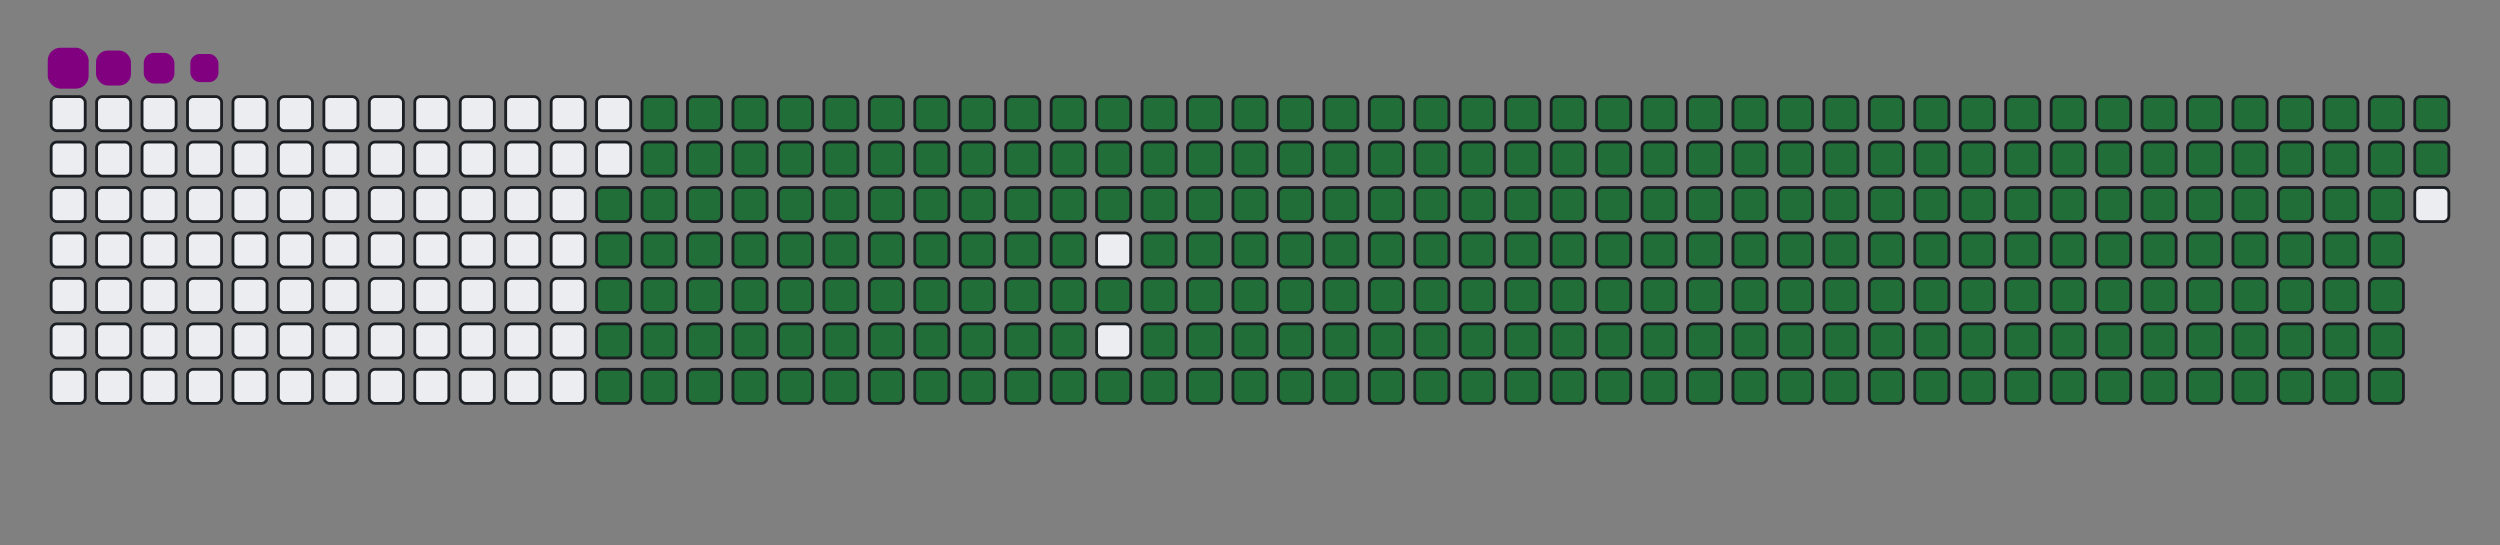 <svg viewBox="-16 -32 880 192" width="880" height="192" xmlns="http://www.w3.org/2000/svg"><rect x="-16" y="-32" width="880" height="192" fill="#808080" stroke="none"/><desc>Generated with https://github.com/Platane/snk</desc><style>:root{--cb:#1b1f230a;--cs:purple;--ce:#ebedf0;--c0:#ebedf0;--c1:#9be9a8;--c2:#40c463;--c3:#30a14e;--c4:#216e39}.c{shape-rendering:geometricPrecision;fill:#ebedf0;stroke-width:1px;stroke:#1b1f230a;animation:none 35700ms linear infinite;width:12px;height:12px}@keyframes c0{48.45%{fill:#216e39}48.47%,100%{fill:#ebedf0}}.c.c0{fill:#216e39;animation-name:c0}@keyframes c1{48.17%{fill:#216e39}48.19%,100%{fill:#ebedf0}}.c.c1{fill:#216e39;animation-name:c1}@keyframes c2{71.42%{fill:#216e39}71.44%,100%{fill:#ebedf0}}.c.c2{fill:#216e39;animation-name:c2}@keyframes c3{71.14%{fill:#216e39}71.16%,100%{fill:#ebedf0}}.c.c3{fill:#216e39;animation-name:c3}@keyframes c4{94.39%{fill:#216e39}94.41%,100%{fill:#ebedf0}}.c.c4{fill:#216e39;animation-name:c4}@keyframes c5{3.91%{fill:#216e39}3.93%,100%{fill:#ebedf0}}.c.c5{fill:#216e39;animation-name:c5}@keyframes c6{26.04%{fill:#216e39}26.06%,100%{fill:#ebedf0}}.c.c6{fill:#216e39;animation-name:c6}@keyframes c7{26.32%{fill:#216e39}26.34%,100%{fill:#ebedf0}}.c.c7{fill:#216e39;animation-name:c7}@keyframes c8{47.89%{fill:#216e39}47.91%,100%{fill:#ebedf0}}.c.c8{fill:#216e39;animation-name:c8}@keyframes c9{49.29%{fill:#216e39}49.31%,100%{fill:#ebedf0}}.c.c9{fill:#216e39;animation-name:c9}@keyframes ca{70.86%{fill:#216e39}70.88%,100%{fill:#ebedf0}}.c.ca{fill:#216e39;animation-name:ca}@keyframes cb{72.26%{fill:#216e39}72.28%,100%{fill:#ebedf0}}.c.cb{fill:#216e39;animation-name:cb}@keyframes cc{4.19%{fill:#216e39}4.21%,100%{fill:#ebedf0}}.c.cc{fill:#216e39;animation-name:cc}@keyframes cd{25.76%{fill:#216e39}25.78%,100%{fill:#ebedf0}}.c.cd{fill:#216e39;animation-name:cd}@keyframes ce{26.6%{fill:#216e39}26.62%,100%{fill:#ebedf0}}.c.ce{fill:#216e39;animation-name:ce}@keyframes cf{47.61%{fill:#216e39}47.63%,100%{fill:#ebedf0}}.c.cf{fill:#216e39;animation-name:cf}@keyframes cg{49.57%{fill:#216e39}49.59%,100%{fill:#ebedf0}}.c.cg{fill:#216e39;animation-name:cg}@keyframes ch{70.58%{fill:#216e39}70.6%,100%{fill:#ebedf0}}.c.ch{fill:#216e39;animation-name:ch}@keyframes ci{72.54%{fill:#216e39}72.56%,100%{fill:#ebedf0}}.c.ci{fill:#216e39;animation-name:ci}@keyframes cj{4.47%{fill:#216e39}4.49%,100%{fill:#ebedf0}}.c.cj{fill:#216e39;animation-name:cj}@keyframes ck{25.48%{fill:#216e39}25.5%,100%{fill:#ebedf0}}.c.ck{fill:#216e39;animation-name:ck}@keyframes cl{26.88%{fill:#216e39}26.9%,100%{fill:#ebedf0}}.c.cl{fill:#216e39;animation-name:cl}@keyframes cm{47.33%{fill:#216e39}47.35%,100%{fill:#ebedf0}}.c.cm{fill:#216e39;animation-name:cm}@keyframes cn{49.85%{fill:#216e39}49.87%,100%{fill:#ebedf0}}.c.cn{fill:#216e39;animation-name:cn}@keyframes co{70.3%{fill:#216e39}70.32%,100%{fill:#ebedf0}}.c.co{fill:#216e39;animation-name:co}@keyframes cp{72.82%{fill:#216e39}72.84%,100%{fill:#ebedf0}}.c.cp{fill:#216e39;animation-name:cp}@keyframes cq{4.75%{fill:#216e39}4.77%,100%{fill:#ebedf0}}.c.cq{fill:#216e39;animation-name:cq}@keyframes cr{25.2%{fill:#216e39}25.22%,100%{fill:#ebedf0}}.c.cr{fill:#216e39;animation-name:cr}@keyframes cs{27.16%{fill:#216e39}27.18%,100%{fill:#ebedf0}}.c.cs{fill:#216e39;animation-name:cs}@keyframes ct{47.05%{fill:#216e39}47.07%,100%{fill:#ebedf0}}.c.ct{fill:#216e39;animation-name:ct}@keyframes cu{50.13%{fill:#216e39}50.15%,100%{fill:#ebedf0}}.c.cu{fill:#216e39;animation-name:cu}@keyframes cv{70.02%{fill:#216e39}70.04%,100%{fill:#ebedf0}}.c.cv{fill:#216e39;animation-name:cv}@keyframes cw{73.1%{fill:#216e39}73.12%,100%{fill:#ebedf0}}.c.cw{fill:#216e39;animation-name:cw}@keyframes cx{5.03%{fill:#216e39}5.05%,100%{fill:#ebedf0}}.c.cx{fill:#216e39;animation-name:cx}@keyframes cy{24.92%{fill:#216e39}24.94%,100%{fill:#ebedf0}}.c.cy{fill:#216e39;animation-name:cy}@keyframes cz{27.44%{fill:#216e39}27.46%,100%{fill:#ebedf0}}.c.cz{fill:#216e39;animation-name:cz}@keyframes c10{46.77%{fill:#216e39}46.79%,100%{fill:#ebedf0}}.c.c10{fill:#216e39;animation-name:c10}@keyframes c11{50.41%{fill:#216e39}50.43%,100%{fill:#ebedf0}}.c.c11{fill:#216e39;animation-name:c11}@keyframes c12{69.74%{fill:#216e39}69.76%,100%{fill:#ebedf0}}.c.c12{fill:#216e39;animation-name:c12}@keyframes c13{73.38%{fill:#216e39}73.4%,100%{fill:#ebedf0}}.c.c13{fill:#216e39;animation-name:c13}@keyframes c14{5.31%{fill:#216e39}5.33%,100%{fill:#ebedf0}}.c.c14{fill:#216e39;animation-name:c14}@keyframes c15{24.64%{fill:#216e39}24.66%,100%{fill:#ebedf0}}.c.c15{fill:#216e39;animation-name:c15}@keyframes c16{27.72%{fill:#216e39}27.74%,100%{fill:#ebedf0}}.c.c16{fill:#216e39;animation-name:c16}@keyframes c17{46.49%{fill:#216e39}46.51%,100%{fill:#ebedf0}}.c.c17{fill:#216e39;animation-name:c17}@keyframes c18{50.69%{fill:#216e39}50.71%,100%{fill:#ebedf0}}.c.c18{fill:#216e39;animation-name:c18}@keyframes c19{69.46%{fill:#216e39}69.48%,100%{fill:#ebedf0}}.c.c19{fill:#216e39;animation-name:c19}@keyframes c1a{73.66%{fill:#216e39}73.68%,100%{fill:#ebedf0}}.c.c1a{fill:#216e39;animation-name:c1a}@keyframes c1b{5.59%{fill:#216e39}5.61%,100%{fill:#ebedf0}}.c.c1b{fill:#216e39;animation-name:c1b}@keyframes c1c{24.36%{fill:#216e39}24.38%,100%{fill:#ebedf0}}.c.c1c{fill:#216e39;animation-name:c1c}@keyframes c1d{28%{fill:#216e39}28.02%,100%{fill:#ebedf0}}.c.c1d{fill:#216e39;animation-name:c1d}@keyframes c1e{46.21%{fill:#216e39}46.23%,100%{fill:#ebedf0}}.c.c1e{fill:#216e39;animation-name:c1e}@keyframes c1f{50.97%{fill:#216e39}50.99%,100%{fill:#ebedf0}}.c.c1f{fill:#216e39;animation-name:c1f}@keyframes c1g{69.18%{fill:#216e39}69.2%,100%{fill:#ebedf0}}.c.c1g{fill:#216e39;animation-name:c1g}@keyframes c1h{73.94%{fill:#216e39}73.96%,100%{fill:#ebedf0}}.c.c1h{fill:#216e39;animation-name:c1h}@keyframes c1i{5.87%{fill:#216e39}5.89%,100%{fill:#ebedf0}}.c.c1i{fill:#216e39;animation-name:c1i}@keyframes c1j{24.08%{fill:#216e39}24.1%,100%{fill:#ebedf0}}.c.c1j{fill:#216e39;animation-name:c1j}@keyframes c1k{28.28%{fill:#216e39}28.3%,100%{fill:#ebedf0}}.c.c1k{fill:#216e39;animation-name:c1k}@keyframes c1l{45.93%{fill:#216e39}45.95%,100%{fill:#ebedf0}}.c.c1l{fill:#216e39;animation-name:c1l}@keyframes c1m{51.25%{fill:#216e39}51.27%,100%{fill:#ebedf0}}.c.c1m{fill:#216e39;animation-name:c1m}@keyframes c1n{68.9%{fill:#216e39}68.92%,100%{fill:#ebedf0}}.c.c1n{fill:#216e39;animation-name:c1n}@keyframes c1o{74.22%{fill:#216e39}74.24%,100%{fill:#ebedf0}}.c.c1o{fill:#216e39;animation-name:c1o}@keyframes c1p{6.15%{fill:#216e39}6.17%,100%{fill:#ebedf0}}.c.c1p{fill:#216e39;animation-name:c1p}@keyframes c1q{23.8%{fill:#216e39}23.82%,100%{fill:#ebedf0}}.c.c1q{fill:#216e39;animation-name:c1q}@keyframes c1r{28.56%{fill:#216e39}28.58%,100%{fill:#ebedf0}}.c.c1r{fill:#216e39;animation-name:c1r}@keyframes c1s{45.65%{fill:#216e39}45.67%,100%{fill:#ebedf0}}.c.c1s{fill:#216e39;animation-name:c1s}@keyframes c1t{51.53%{fill:#216e39}51.55%,100%{fill:#ebedf0}}.c.c1t{fill:#216e39;animation-name:c1t}@keyframes c1u{68.62%{fill:#216e39}68.64%,100%{fill:#ebedf0}}.c.c1u{fill:#216e39;animation-name:c1u}@keyframes c1v{74.5%{fill:#216e39}74.52%,100%{fill:#ebedf0}}.c.c1v{fill:#216e39;animation-name:c1v}@keyframes c1w{6.43%{fill:#216e39}6.45%,100%{fill:#ebedf0}}.c.c1w{fill:#216e39;animation-name:c1w}@keyframes c1x{23.52%{fill:#216e39}23.54%,100%{fill:#ebedf0}}.c.c1x{fill:#216e39;animation-name:c1x}@keyframes c1y{28.84%{fill:#216e39}28.86%,100%{fill:#ebedf0}}.c.c1y{fill:#216e39;animation-name:c1y}@keyframes c1z{45.37%{fill:#216e39}45.39%,100%{fill:#ebedf0}}.c.c1z{fill:#216e39;animation-name:c1z}@keyframes c20{51.81%{fill:#216e39}51.83%,100%{fill:#ebedf0}}.c.c20{fill:#216e39;animation-name:c20}@keyframes c21{68.34%{fill:#216e39}68.36%,100%{fill:#ebedf0}}.c.c21{fill:#216e39;animation-name:c21}@keyframes c22{74.78%{fill:#216e39}74.8%,100%{fill:#ebedf0}}.c.c22{fill:#216e39;animation-name:c22}@keyframes c23{6.71%{fill:#216e39}6.73%,100%{fill:#ebedf0}}.c.c23{fill:#216e39;animation-name:c23}@keyframes c24{23.24%{fill:#216e39}23.26%,100%{fill:#ebedf0}}.c.c24{fill:#216e39;animation-name:c24}@keyframes c25{29.12%{fill:#216e39}29.14%,100%{fill:#ebedf0}}.c.c25{fill:#216e39;animation-name:c25}@keyframes c26{52.09%{fill:#216e39}52.11%,100%{fill:#ebedf0}}.c.c26{fill:#216e39;animation-name:c26}@keyframes c27{75.06%{fill:#216e39}75.08%,100%{fill:#ebedf0}}.c.c27{fill:#216e39;animation-name:c27}@keyframes c28{6.99%{fill:#216e39}7.01%,100%{fill:#ebedf0}}.c.c28{fill:#216e39;animation-name:c28}@keyframes c29{22.96%{fill:#216e39}22.98%,100%{fill:#ebedf0}}.c.c29{fill:#216e39;animation-name:c29}@keyframes c2a{29.4%{fill:#216e39}29.42%,100%{fill:#ebedf0}}.c.c2a{fill:#216e39;animation-name:c2a}@keyframes c2b{44.81%{fill:#216e39}44.83%,100%{fill:#ebedf0}}.c.c2b{fill:#216e39;animation-name:c2b}@keyframes c2c{52.37%{fill:#216e39}52.39%,100%{fill:#ebedf0}}.c.c2c{fill:#216e39;animation-name:c2c}@keyframes c2d{67.78%{fill:#216e39}67.8%,100%{fill:#ebedf0}}.c.c2d{fill:#216e39;animation-name:c2d}@keyframes c2e{75.34%{fill:#216e39}75.36%,100%{fill:#ebedf0}}.c.c2e{fill:#216e39;animation-name:c2e}@keyframes c2f{7.27%{fill:#216e39}7.29%,100%{fill:#ebedf0}}.c.c2f{fill:#216e39;animation-name:c2f}@keyframes c2g{22.68%{fill:#216e39}22.7%,100%{fill:#ebedf0}}.c.c2g{fill:#216e39;animation-name:c2g}@keyframes c2h{29.68%{fill:#216e39}29.7%,100%{fill:#ebedf0}}.c.c2h{fill:#216e39;animation-name:c2h}@keyframes c2i{44.53%{fill:#216e39}44.55%,100%{fill:#ebedf0}}.c.c2i{fill:#216e39;animation-name:c2i}@keyframes c2j{52.65%{fill:#216e39}52.67%,100%{fill:#ebedf0}}.c.c2j{fill:#216e39;animation-name:c2j}@keyframes c2k{67.5%{fill:#216e39}67.52%,100%{fill:#ebedf0}}.c.c2k{fill:#216e39;animation-name:c2k}@keyframes c2l{75.62%{fill:#216e39}75.64%,100%{fill:#ebedf0}}.c.c2l{fill:#216e39;animation-name:c2l}@keyframes c2m{7.55%{fill:#216e39}7.57%,100%{fill:#ebedf0}}.c.c2m{fill:#216e39;animation-name:c2m}@keyframes c2n{22.4%{fill:#216e39}22.42%,100%{fill:#ebedf0}}.c.c2n{fill:#216e39;animation-name:c2n}@keyframes c2o{29.96%{fill:#216e39}29.98%,100%{fill:#ebedf0}}.c.c2o{fill:#216e39;animation-name:c2o}@keyframes c2p{44.25%{fill:#216e39}44.27%,100%{fill:#ebedf0}}.c.c2p{fill:#216e39;animation-name:c2p}@keyframes c2q{52.93%{fill:#216e39}52.95%,100%{fill:#ebedf0}}.c.c2q{fill:#216e39;animation-name:c2q}@keyframes c2r{67.22%{fill:#216e39}67.24%,100%{fill:#ebedf0}}.c.c2r{fill:#216e39;animation-name:c2r}@keyframes c2s{75.9%{fill:#216e39}75.92%,100%{fill:#ebedf0}}.c.c2s{fill:#216e39;animation-name:c2s}@keyframes c2t{7.83%{fill:#216e39}7.85%,100%{fill:#ebedf0}}.c.c2t{fill:#216e39;animation-name:c2t}@keyframes c2u{22.12%{fill:#216e39}22.14%,100%{fill:#ebedf0}}.c.c2u{fill:#216e39;animation-name:c2u}@keyframes c2v{30.24%{fill:#216e39}30.26%,100%{fill:#ebedf0}}.c.c2v{fill:#216e39;animation-name:c2v}@keyframes c2w{43.97%{fill:#216e39}43.99%,100%{fill:#ebedf0}}.c.c2w{fill:#216e39;animation-name:c2w}@keyframes c2x{53.21%{fill:#216e39}53.23%,100%{fill:#ebedf0}}.c.c2x{fill:#216e39;animation-name:c2x}@keyframes c2y{66.94%{fill:#216e39}66.96%,100%{fill:#ebedf0}}.c.c2y{fill:#216e39;animation-name:c2y}@keyframes c2z{76.18%{fill:#216e39}76.2%,100%{fill:#ebedf0}}.c.c2z{fill:#216e39;animation-name:c2z}@keyframes c30{8.11%{fill:#216e39}8.13%,100%{fill:#ebedf0}}.c.c30{fill:#216e39;animation-name:c30}@keyframes c31{21.84%{fill:#216e39}21.86%,100%{fill:#ebedf0}}.c.c31{fill:#216e39;animation-name:c31}@keyframes c32{30.52%{fill:#216e39}30.54%,100%{fill:#ebedf0}}.c.c32{fill:#216e39;animation-name:c32}@keyframes c33{43.69%{fill:#216e39}43.71%,100%{fill:#ebedf0}}.c.c33{fill:#216e39;animation-name:c33}@keyframes c34{53.49%{fill:#216e39}53.51%,100%{fill:#ebedf0}}.c.c34{fill:#216e39;animation-name:c34}@keyframes c35{66.66%{fill:#216e39}66.68%,100%{fill:#ebedf0}}.c.c35{fill:#216e39;animation-name:c35}@keyframes c36{76.46%{fill:#216e39}76.48%,100%{fill:#ebedf0}}.c.c36{fill:#216e39;animation-name:c36}@keyframes c37{8.39%{fill:#216e39}8.41%,100%{fill:#ebedf0}}.c.c37{fill:#216e39;animation-name:c37}@keyframes c38{21.56%{fill:#216e39}21.58%,100%{fill:#ebedf0}}.c.c38{fill:#216e39;animation-name:c38}@keyframes c39{30.8%{fill:#216e39}30.82%,100%{fill:#ebedf0}}.c.c39{fill:#216e39;animation-name:c39}@keyframes c3a{43.41%{fill:#216e39}43.43%,100%{fill:#ebedf0}}.c.c3a{fill:#216e39;animation-name:c3a}@keyframes c3b{53.77%{fill:#216e39}53.79%,100%{fill:#ebedf0}}.c.c3b{fill:#216e39;animation-name:c3b}@keyframes c3c{66.38%{fill:#216e39}66.4%,100%{fill:#ebedf0}}.c.c3c{fill:#216e39;animation-name:c3c}@keyframes c3d{76.74%{fill:#216e39}76.76%,100%{fill:#ebedf0}}.c.c3d{fill:#216e39;animation-name:c3d}@keyframes c3e{8.67%{fill:#216e39}8.69%,100%{fill:#ebedf0}}.c.c3e{fill:#216e39;animation-name:c3e}@keyframes c3f{21.28%{fill:#216e39}21.3%,100%{fill:#ebedf0}}.c.c3f{fill:#216e39;animation-name:c3f}@keyframes c3g{31.08%{fill:#216e39}31.1%,100%{fill:#ebedf0}}.c.c3g{fill:#216e39;animation-name:c3g}@keyframes c3h{43.13%{fill:#216e39}43.15%,100%{fill:#ebedf0}}.c.c3h{fill:#216e39;animation-name:c3h}@keyframes c3i{54.05%{fill:#216e39}54.07%,100%{fill:#ebedf0}}.c.c3i{fill:#216e39;animation-name:c3i}@keyframes c3j{66.1%{fill:#216e39}66.12%,100%{fill:#ebedf0}}.c.c3j{fill:#216e39;animation-name:c3j}@keyframes c3k{77.02%{fill:#216e39}77.04%,100%{fill:#ebedf0}}.c.c3k{fill:#216e39;animation-name:c3k}@keyframes c3l{8.95%{fill:#216e39}8.97%,100%{fill:#ebedf0}}.c.c3l{fill:#216e39;animation-name:c3l}@keyframes c3m{21%{fill:#216e39}21.02%,100%{fill:#ebedf0}}.c.c3m{fill:#216e39;animation-name:c3m}@keyframes c3n{31.36%{fill:#216e39}31.38%,100%{fill:#ebedf0}}.c.c3n{fill:#216e39;animation-name:c3n}@keyframes c3o{42.85%{fill:#216e39}42.87%,100%{fill:#ebedf0}}.c.c3o{fill:#216e39;animation-name:c3o}@keyframes c3p{54.33%{fill:#216e39}54.35%,100%{fill:#ebedf0}}.c.c3p{fill:#216e39;animation-name:c3p}@keyframes c3q{65.82%{fill:#216e39}65.84%,100%{fill:#ebedf0}}.c.c3q{fill:#216e39;animation-name:c3q}@keyframes c3r{77.3%{fill:#216e39}77.32%,100%{fill:#ebedf0}}.c.c3r{fill:#216e39;animation-name:c3r}@keyframes c3s{9.23%{fill:#216e39}9.25%,100%{fill:#ebedf0}}.c.c3s{fill:#216e39;animation-name:c3s}@keyframes c3t{20.72%{fill:#216e39}20.74%,100%{fill:#ebedf0}}.c.c3t{fill:#216e39;animation-name:c3t}@keyframes c3u{31.64%{fill:#216e39}31.66%,100%{fill:#ebedf0}}.c.c3u{fill:#216e39;animation-name:c3u}@keyframes c3v{42.57%{fill:#216e39}42.59%,100%{fill:#ebedf0}}.c.c3v{fill:#216e39;animation-name:c3v}@keyframes c3w{54.61%{fill:#216e39}54.63%,100%{fill:#ebedf0}}.c.c3w{fill:#216e39;animation-name:c3w}@keyframes c3x{65.54%{fill:#216e39}65.56%,100%{fill:#ebedf0}}.c.c3x{fill:#216e39;animation-name:c3x}@keyframes c3y{77.58%{fill:#216e39}77.6%,100%{fill:#ebedf0}}.c.c3y{fill:#216e39;animation-name:c3y}@keyframes c3z{9.51%{fill:#216e39}9.53%,100%{fill:#ebedf0}}.c.c3z{fill:#216e39;animation-name:c3z}@keyframes c40{20.44%{fill:#216e39}20.46%,100%{fill:#ebedf0}}.c.c40{fill:#216e39;animation-name:c40}@keyframes c41{31.92%{fill:#216e39}31.94%,100%{fill:#ebedf0}}.c.c41{fill:#216e39;animation-name:c41}@keyframes c42{42.29%{fill:#216e39}42.31%,100%{fill:#ebedf0}}.c.c42{fill:#216e39;animation-name:c42}@keyframes c43{54.89%{fill:#216e39}54.91%,100%{fill:#ebedf0}}.c.c43{fill:#216e39;animation-name:c43}@keyframes c44{65.26%{fill:#216e39}65.28%,100%{fill:#ebedf0}}.c.c44{fill:#216e39;animation-name:c44}@keyframes c45{77.86%{fill:#216e39}77.88%,100%{fill:#ebedf0}}.c.c45{fill:#216e39;animation-name:c45}@keyframes c46{9.79%{fill:#216e39}9.81%,100%{fill:#ebedf0}}.c.c46{fill:#216e39;animation-name:c46}@keyframes c47{20.16%{fill:#216e39}20.18%,100%{fill:#ebedf0}}.c.c47{fill:#216e39;animation-name:c47}@keyframes c48{32.2%{fill:#216e39}32.22%,100%{fill:#ebedf0}}.c.c48{fill:#216e39;animation-name:c48}@keyframes c49{42.01%{fill:#216e39}42.03%,100%{fill:#ebedf0}}.c.c49{fill:#216e39;animation-name:c49}@keyframes c4a{55.17%{fill:#216e39}55.19%,100%{fill:#ebedf0}}.c.c4a{fill:#216e39;animation-name:c4a}@keyframes c4b{64.98%{fill:#216e39}65%,100%{fill:#ebedf0}}.c.c4b{fill:#216e39;animation-name:c4b}@keyframes c4c{78.14%{fill:#216e39}78.16%,100%{fill:#ebedf0}}.c.c4c{fill:#216e39;animation-name:c4c}@keyframes c4d{10.07%{fill:#216e39}10.09%,100%{fill:#ebedf0}}.c.c4d{fill:#216e39;animation-name:c4d}@keyframes c4e{19.88%{fill:#216e39}19.9%,100%{fill:#ebedf0}}.c.c4e{fill:#216e39;animation-name:c4e}@keyframes c4f{32.48%{fill:#216e39}32.5%,100%{fill:#ebedf0}}.c.c4f{fill:#216e39;animation-name:c4f}@keyframes c4g{41.73%{fill:#216e39}41.75%,100%{fill:#ebedf0}}.c.c4g{fill:#216e39;animation-name:c4g}@keyframes c4h{55.45%{fill:#216e39}55.47%,100%{fill:#ebedf0}}.c.c4h{fill:#216e39;animation-name:c4h}@keyframes c4i{64.7%{fill:#216e39}64.72%,100%{fill:#ebedf0}}.c.c4i{fill:#216e39;animation-name:c4i}@keyframes c4j{78.42%{fill:#216e39}78.44%,100%{fill:#ebedf0}}.c.c4j{fill:#216e39;animation-name:c4j}@keyframes c4k{10.35%{fill:#216e39}10.37%,100%{fill:#ebedf0}}.c.c4k{fill:#216e39;animation-name:c4k}@keyframes c4l{19.6%{fill:#216e39}19.62%,100%{fill:#ebedf0}}.c.c4l{fill:#216e39;animation-name:c4l}@keyframes c4m{32.76%{fill:#216e39}32.78%,100%{fill:#ebedf0}}.c.c4m{fill:#216e39;animation-name:c4m}@keyframes c4n{41.45%{fill:#216e39}41.47%,100%{fill:#ebedf0}}.c.c4n{fill:#216e39;animation-name:c4n}@keyframes c4o{55.73%{fill:#216e39}55.75%,100%{fill:#ebedf0}}.c.c4o{fill:#216e39;animation-name:c4o}@keyframes c4p{64.42%{fill:#216e39}64.44%,100%{fill:#ebedf0}}.c.c4p{fill:#216e39;animation-name:c4p}@keyframes c4q{78.7%{fill:#216e39}78.72%,100%{fill:#ebedf0}}.c.c4q{fill:#216e39;animation-name:c4q}@keyframes c4r{10.63%{fill:#216e39}10.65%,100%{fill:#ebedf0}}.c.c4r{fill:#216e39;animation-name:c4r}@keyframes c4s{19.32%{fill:#216e39}19.34%,100%{fill:#ebedf0}}.c.c4s{fill:#216e39;animation-name:c4s}@keyframes c4t{33.04%{fill:#216e39}33.06%,100%{fill:#ebedf0}}.c.c4t{fill:#216e39;animation-name:c4t}@keyframes c4u{41.17%{fill:#216e39}41.19%,100%{fill:#ebedf0}}.c.c4u{fill:#216e39;animation-name:c4u}@keyframes c4v{56.01%{fill:#216e39}56.03%,100%{fill:#ebedf0}}.c.c4v{fill:#216e39;animation-name:c4v}@keyframes c4w{64.14%{fill:#216e39}64.16%,100%{fill:#ebedf0}}.c.c4w{fill:#216e39;animation-name:c4w}@keyframes c4x{78.98%{fill:#216e39}79%,100%{fill:#ebedf0}}.c.c4x{fill:#216e39;animation-name:c4x}@keyframes c4y{10.91%{fill:#216e39}10.93%,100%{fill:#ebedf0}}.c.c4y{fill:#216e39;animation-name:c4y}@keyframes c4z{19.04%{fill:#216e39}19.06%,100%{fill:#ebedf0}}.c.c4z{fill:#216e39;animation-name:c4z}@keyframes c50{33.32%{fill:#216e39}33.34%,100%{fill:#ebedf0}}.c.c50{fill:#216e39;animation-name:c50}@keyframes c51{40.89%{fill:#216e39}40.91%,100%{fill:#ebedf0}}.c.c51{fill:#216e39;animation-name:c51}@keyframes c52{56.29%{fill:#216e39}56.31%,100%{fill:#ebedf0}}.c.c52{fill:#216e39;animation-name:c52}@keyframes c53{63.86%{fill:#216e39}63.88%,100%{fill:#ebedf0}}.c.c53{fill:#216e39;animation-name:c53}@keyframes c54{79.26%{fill:#216e39}79.28%,100%{fill:#ebedf0}}.c.c54{fill:#216e39;animation-name:c54}@keyframes c55{11.19%{fill:#216e39}11.21%,100%{fill:#ebedf0}}.c.c55{fill:#216e39;animation-name:c55}@keyframes c56{18.76%{fill:#216e39}18.78%,100%{fill:#ebedf0}}.c.c56{fill:#216e39;animation-name:c56}@keyframes c57{33.6%{fill:#216e39}33.62%,100%{fill:#ebedf0}}.c.c57{fill:#216e39;animation-name:c57}@keyframes c58{40.61%{fill:#216e39}40.63%,100%{fill:#ebedf0}}.c.c58{fill:#216e39;animation-name:c58}@keyframes c59{56.57%{fill:#216e39}56.59%,100%{fill:#ebedf0}}.c.c59{fill:#216e39;animation-name:c59}@keyframes c5a{63.58%{fill:#216e39}63.6%,100%{fill:#ebedf0}}.c.c5a{fill:#216e39;animation-name:c5a}@keyframes c5b{79.54%{fill:#216e39}79.56%,100%{fill:#ebedf0}}.c.c5b{fill:#216e39;animation-name:c5b}@keyframes c5c{11.47%{fill:#216e39}11.49%,100%{fill:#ebedf0}}.c.c5c{fill:#216e39;animation-name:c5c}@keyframes c5d{18.48%{fill:#216e39}18.5%,100%{fill:#ebedf0}}.c.c5d{fill:#216e39;animation-name:c5d}@keyframes c5e{33.88%{fill:#216e39}33.9%,100%{fill:#ebedf0}}.c.c5e{fill:#216e39;animation-name:c5e}@keyframes c5f{40.33%{fill:#216e39}40.35%,100%{fill:#ebedf0}}.c.c5f{fill:#216e39;animation-name:c5f}@keyframes c5g{56.85%{fill:#216e39}56.87%,100%{fill:#ebedf0}}.c.c5g{fill:#216e39;animation-name:c5g}@keyframes c5h{63.3%{fill:#216e39}63.32%,100%{fill:#ebedf0}}.c.c5h{fill:#216e39;animation-name:c5h}@keyframes c5i{79.82%{fill:#216e39}79.84%,100%{fill:#ebedf0}}.c.c5i{fill:#216e39;animation-name:c5i}@keyframes c5j{11.75%{fill:#216e39}11.77%,100%{fill:#ebedf0}}.c.c5j{fill:#216e39;animation-name:c5j}@keyframes c5k{18.2%{fill:#216e39}18.22%,100%{fill:#ebedf0}}.c.c5k{fill:#216e39;animation-name:c5k}@keyframes c5l{34.16%{fill:#216e39}34.18%,100%{fill:#ebedf0}}.c.c5l{fill:#216e39;animation-name:c5l}@keyframes c5m{40.05%{fill:#216e39}40.07%,100%{fill:#ebedf0}}.c.c5m{fill:#216e39;animation-name:c5m}@keyframes c5n{57.13%{fill:#216e39}57.15%,100%{fill:#ebedf0}}.c.c5n{fill:#216e39;animation-name:c5n}@keyframes c5o{63.02%{fill:#216e39}63.04%,100%{fill:#ebedf0}}.c.c5o{fill:#216e39;animation-name:c5o}@keyframes c5p{80.1%{fill:#216e39}80.12%,100%{fill:#ebedf0}}.c.c5p{fill:#216e39;animation-name:c5p}@keyframes c5q{12.03%{fill:#216e39}12.05%,100%{fill:#ebedf0}}.c.c5q{fill:#216e39;animation-name:c5q}@keyframes c5r{17.92%{fill:#216e39}17.94%,100%{fill:#ebedf0}}.c.c5r{fill:#216e39;animation-name:c5r}@keyframes c5s{34.44%{fill:#216e39}34.46%,100%{fill:#ebedf0}}.c.c5s{fill:#216e39;animation-name:c5s}@keyframes c5t{39.77%{fill:#216e39}39.79%,100%{fill:#ebedf0}}.c.c5t{fill:#216e39;animation-name:c5t}@keyframes c5u{57.41%{fill:#216e39}57.43%,100%{fill:#ebedf0}}.c.c5u{fill:#216e39;animation-name:c5u}@keyframes c5v{62.74%{fill:#216e39}62.76%,100%{fill:#ebedf0}}.c.c5v{fill:#216e39;animation-name:c5v}@keyframes c5w{80.38%{fill:#216e39}80.4%,100%{fill:#ebedf0}}.c.c5w{fill:#216e39;animation-name:c5w}@keyframes c5x{12.31%{fill:#216e39}12.33%,100%{fill:#ebedf0}}.c.c5x{fill:#216e39;animation-name:c5x}@keyframes c5y{17.64%{fill:#216e39}17.66%,100%{fill:#ebedf0}}.c.c5y{fill:#216e39;animation-name:c5y}@keyframes c5z{34.72%{fill:#216e39}34.74%,100%{fill:#ebedf0}}.c.c5z{fill:#216e39;animation-name:c5z}@keyframes c60{39.49%{fill:#216e39}39.51%,100%{fill:#ebedf0}}.c.c60{fill:#216e39;animation-name:c60}@keyframes c61{57.69%{fill:#216e39}57.71%,100%{fill:#ebedf0}}.c.c61{fill:#216e39;animation-name:c61}@keyframes c62{62.45%{fill:#216e39}62.47%,100%{fill:#ebedf0}}.c.c62{fill:#216e39;animation-name:c62}@keyframes c63{80.66%{fill:#216e39}80.68%,100%{fill:#ebedf0}}.c.c63{fill:#216e39;animation-name:c63}@keyframes c64{12.6%{fill:#216e39}12.62%,100%{fill:#ebedf0}}.c.c64{fill:#216e39;animation-name:c64}@keyframes c65{17.36%{fill:#216e39}17.38%,100%{fill:#ebedf0}}.c.c65{fill:#216e39;animation-name:c65}@keyframes c66{35%{fill:#216e39}35.02%,100%{fill:#ebedf0}}.c.c66{fill:#216e39;animation-name:c66}@keyframes c67{39.21%{fill:#216e39}39.23%,100%{fill:#ebedf0}}.c.c67{fill:#216e39;animation-name:c67}@keyframes c68{57.97%{fill:#216e39}57.99%,100%{fill:#ebedf0}}.c.c68{fill:#216e39;animation-name:c68}@keyframes c69{62.17%{fill:#216e39}62.19%,100%{fill:#ebedf0}}.c.c69{fill:#216e39;animation-name:c69}@keyframes c6a{80.94%{fill:#216e39}80.96%,100%{fill:#ebedf0}}.c.c6a{fill:#216e39;animation-name:c6a}@keyframes c6b{12.88%{fill:#216e39}12.9%,100%{fill:#ebedf0}}.c.c6b{fill:#216e39;animation-name:c6b}@keyframes c6c{17.08%{fill:#216e39}17.1%,100%{fill:#ebedf0}}.c.c6c{fill:#216e39;animation-name:c6c}@keyframes c6d{35.28%{fill:#216e39}35.3%,100%{fill:#ebedf0}}.c.c6d{fill:#216e39;animation-name:c6d}@keyframes c6e{38.93%{fill:#216e39}38.95%,100%{fill:#ebedf0}}.c.c6e{fill:#216e39;animation-name:c6e}@keyframes c6f{58.25%{fill:#216e39}58.27%,100%{fill:#ebedf0}}.c.c6f{fill:#216e39;animation-name:c6f}@keyframes c6g{61.89%{fill:#216e39}61.91%,100%{fill:#ebedf0}}.c.c6g{fill:#216e39;animation-name:c6g}@keyframes c6h{81.22%{fill:#216e39}81.24%,100%{fill:#ebedf0}}.c.c6h{fill:#216e39;animation-name:c6h}@keyframes c6i{13.16%{fill:#216e39}13.18%,100%{fill:#ebedf0}}.c.c6i{fill:#216e39;animation-name:c6i}@keyframes c6j{16.8%{fill:#216e39}16.82%,100%{fill:#ebedf0}}.c.c6j{fill:#216e39;animation-name:c6j}@keyframes c6k{35.56%{fill:#216e39}35.58%,100%{fill:#ebedf0}}.c.c6k{fill:#216e39;animation-name:c6k}@keyframes c6l{38.65%{fill:#216e39}38.67%,100%{fill:#ebedf0}}.c.c6l{fill:#216e39;animation-name:c6l}@keyframes c6m{58.53%{fill:#216e39}58.55%,100%{fill:#ebedf0}}.c.c6m{fill:#216e39;animation-name:c6m}@keyframes c6n{61.61%{fill:#216e39}61.63%,100%{fill:#ebedf0}}.c.c6n{fill:#216e39;animation-name:c6n}@keyframes c6o{81.5%{fill:#216e39}81.52%,100%{fill:#ebedf0}}.c.c6o{fill:#216e39;animation-name:c6o}@keyframes c6p{13.44%{fill:#216e39}13.46%,100%{fill:#ebedf0}}.c.c6p{fill:#216e39;animation-name:c6p}@keyframes c6q{16.52%{fill:#216e39}16.54%,100%{fill:#ebedf0}}.c.c6q{fill:#216e39;animation-name:c6q}@keyframes c6r{35.84%{fill:#216e39}35.86%,100%{fill:#ebedf0}}.c.c6r{fill:#216e39;animation-name:c6r}@keyframes c6s{38.37%{fill:#216e39}38.39%,100%{fill:#ebedf0}}.c.c6s{fill:#216e39;animation-name:c6s}@keyframes c6t{58.81%{fill:#216e39}58.83%,100%{fill:#ebedf0}}.c.c6t{fill:#216e39;animation-name:c6t}@keyframes c6u{61.33%{fill:#216e39}61.35%,100%{fill:#ebedf0}}.c.c6u{fill:#216e39;animation-name:c6u}@keyframes c6v{81.78%{fill:#216e39}81.8%,100%{fill:#ebedf0}}.c.c6v{fill:#216e39;animation-name:c6v}@keyframes c6w{13.72%{fill:#216e39}13.74%,100%{fill:#ebedf0}}.c.c6w{fill:#216e39;animation-name:c6w}@keyframes c6x{16.24%{fill:#216e39}16.26%,100%{fill:#ebedf0}}.c.c6x{fill:#216e39;animation-name:c6x}@keyframes c6y{36.12%{fill:#216e39}36.14%,100%{fill:#ebedf0}}.c.c6y{fill:#216e39;animation-name:c6y}@keyframes c6z{38.09%{fill:#216e39}38.11%,100%{fill:#ebedf0}}.c.c6z{fill:#216e39;animation-name:c6z}@keyframes c70{59.09%{fill:#216e39}59.11%,100%{fill:#ebedf0}}.c.c70{fill:#216e39;animation-name:c70}@keyframes c71{61.05%{fill:#216e39}61.07%,100%{fill:#ebedf0}}.c.c71{fill:#216e39;animation-name:c71}@keyframes c72{82.06%{fill:#216e39}82.08%,100%{fill:#ebedf0}}.c.c72{fill:#216e39;animation-name:c72}@keyframes c73{14%{fill:#216e39}14.02%,100%{fill:#ebedf0}}.c.c73{fill:#216e39;animation-name:c73}@keyframes c74{15.96%{fill:#216e39}15.98%,100%{fill:#ebedf0}}.c.c74{fill:#216e39;animation-name:c74}@keyframes c75{36.4%{fill:#216e39}36.42%,100%{fill:#ebedf0}}.c.c75{fill:#216e39;animation-name:c75}@keyframes c76{37.81%{fill:#216e39}37.83%,100%{fill:#ebedf0}}.c.c76{fill:#216e39;animation-name:c76}@keyframes c77{59.37%{fill:#216e39}59.39%,100%{fill:#ebedf0}}.c.c77{fill:#216e39;animation-name:c77}@keyframes c78{60.77%{fill:#216e39}60.79%,100%{fill:#ebedf0}}.c.c78{fill:#216e39;animation-name:c78}@keyframes c79{82.34%{fill:#216e39}82.36%,100%{fill:#ebedf0}}.c.c79{fill:#216e39;animation-name:c79}@keyframes c7a{14.28%{fill:#216e39}14.3%,100%{fill:#ebedf0}}.c.c7a{fill:#216e39;animation-name:c7a}@keyframes c7b{15.68%{fill:#216e39}15.7%,100%{fill:#ebedf0}}.c.c7b{fill:#216e39;animation-name:c7b}@keyframes c7c{36.68%{fill:#216e39}36.7%,100%{fill:#ebedf0}}.c.c7c{fill:#216e39;animation-name:c7c}@keyframes c7d{37.53%{fill:#216e39}37.55%,100%{fill:#ebedf0}}.c.c7d{fill:#216e39;animation-name:c7d}@keyframes c7e{59.65%{fill:#216e39}59.67%,100%{fill:#ebedf0}}.c.c7e{fill:#216e39;animation-name:c7e}@keyframes c7f{60.49%{fill:#216e39}60.51%,100%{fill:#ebedf0}}.c.c7f{fill:#216e39;animation-name:c7f}@keyframes c7g{82.62%{fill:#216e39}82.64%,100%{fill:#ebedf0}}.c.c7g{fill:#216e39;animation-name:c7g}@keyframes c7h{14.56%{fill:#216e39}14.58%,100%{fill:#ebedf0}}.c.c7h{fill:#216e39;animation-name:c7h}@keyframes c7i{15.4%{fill:#216e39}15.42%,100%{fill:#ebedf0}}.c.c7i{fill:#216e39;animation-name:c7i}@keyframes c7j{36.96%{fill:#216e39}36.98%,100%{fill:#ebedf0}}.c.c7j{fill:#216e39;animation-name:c7j}@keyframes c7k{37.24%{fill:#216e39}37.26%,100%{fill:#ebedf0}}.c.c7k{fill:#216e39;animation-name:c7k}@keyframes c7l{59.93%{fill:#216e39}59.95%,100%{fill:#ebedf0}}.c.c7l{fill:#216e39;animation-name:c7l}@keyframes c7m{60.21%{fill:#216e39}60.23%,100%{fill:#ebedf0}}.c.c7m{fill:#216e39;animation-name:c7m}@keyframes c7n{82.9%{fill:#216e39}82.92%,100%{fill:#ebedf0}}.c.c7n{fill:#216e39;animation-name:c7n}@keyframes c7o{14.84%{fill:#216e39}14.86%,100%{fill:#ebedf0}}.c.c7o{fill:#216e39;animation-name:c7o}@keyframes c7p{15.12%{fill:#216e39}15.14%,100%{fill:#ebedf0}}.c.c7p{fill:#216e39;animation-name:c7p}.u{transform-origin:0 0;transform:scale(0,1);animation:none linear 35700ms infinite}@keyframes u0{3.91%{transform:scale(0.000,1)}3.93%,4.19%{transform:scale(0.004,1)}4.21%,4.47%{transform:scale(0.007,1)}4.49%,4.75%{transform:scale(0.011,1)}4.77%,5.03%{transform:scale(0.014,1)}5.05%,5.31%{transform:scale(0.018,1)}5.33%,5.59%{transform:scale(0.022,1)}5.61%,5.87%{transform:scale(0.025,1)}5.89%,6.15%{transform:scale(0.029,1)}6.17%,6.43%{transform:scale(0.032,1)}6.45%,6.71%{transform:scale(0.036,1)}6.73%,6.99%{transform:scale(0.040,1)}7.01%,7.27%{transform:scale(0.043,1)}7.29%,7.55%{transform:scale(0.047,1)}7.57%,7.83%{transform:scale(0.050,1)}7.85%,8.11%{transform:scale(0.054,1)}8.13%,8.39%{transform:scale(0.058,1)}8.41%,8.67%{transform:scale(0.061,1)}8.69%,8.95%{transform:scale(0.065,1)}8.97%,9.23%{transform:scale(0.068,1)}9.25%,9.51%{transform:scale(0.072,1)}9.53%,9.79%{transform:scale(0.076,1)}9.81%,10.07%{transform:scale(0.079,1)}10.09%,10.35%{transform:scale(0.083,1)}10.37%,10.63%{transform:scale(0.086,1)}10.65%,10.91%{transform:scale(0.090,1)}10.93%,11.19%{transform:scale(0.094,1)}11.21%,11.47%{transform:scale(0.097,1)}11.49%,11.75%{transform:scale(0.101,1)}11.77%,12.03%{transform:scale(0.104,1)}12.05%,12.31%{transform:scale(0.108,1)}12.33%,12.6%{transform:scale(0.112,1)}12.62%,12.88%{transform:scale(0.115,1)}12.9%,13.16%{transform:scale(0.119,1)}13.18%,13.44%{transform:scale(0.122,1)}13.46%,13.72%{transform:scale(0.126,1)}13.74%,14%{transform:scale(0.129,1)}14.02%,14.28%{transform:scale(0.133,1)}14.3%,14.56%{transform:scale(0.137,1)}14.58%,14.84%{transform:scale(0.140,1)}14.86%,15.12%{transform:scale(0.144,1)}15.14%,15.4%{transform:scale(0.147,1)}15.42%,15.68%{transform:scale(0.151,1)}15.7%,15.96%{transform:scale(0.155,1)}15.98%,16.24%{transform:scale(0.158,1)}16.26%,16.52%{transform:scale(0.162,1)}16.54%,16.8%{transform:scale(0.165,1)}16.82%,17.08%{transform:scale(0.169,1)}17.1%,17.36%{transform:scale(0.173,1)}17.38%,17.64%{transform:scale(0.176,1)}17.66%,17.92%{transform:scale(0.180,1)}17.94%,18.2%{transform:scale(0.183,1)}18.22%,18.48%{transform:scale(0.187,1)}18.5%,18.76%{transform:scale(0.191,1)}18.78%,19.04%{transform:scale(0.194,1)}19.06%,19.32%{transform:scale(0.198,1)}19.34%,19.6%{transform:scale(0.201,1)}19.62%,19.88%{transform:scale(0.205,1)}19.9%,20.16%{transform:scale(0.209,1)}20.18%,20.44%{transform:scale(0.212,1)}20.46%,20.72%{transform:scale(0.216,1)}20.74%,21%{transform:scale(0.219,1)}21.02%,21.28%{transform:scale(0.223,1)}21.3%,21.56%{transform:scale(0.227,1)}21.58%,21.84%{transform:scale(0.230,1)}21.86%,22.12%{transform:scale(0.234,1)}22.14%,22.4%{transform:scale(0.237,1)}22.42%,22.68%{transform:scale(0.241,1)}22.7%,22.96%{transform:scale(0.245,1)}22.98%,23.24%{transform:scale(0.248,1)}23.26%,23.52%{transform:scale(0.252,1)}23.54%,23.8%{transform:scale(0.255,1)}23.82%,24.08%{transform:scale(0.259,1)}24.1%,24.36%{transform:scale(0.263,1)}24.38%,24.64%{transform:scale(0.266,1)}24.66%,24.92%{transform:scale(0.270,1)}24.94%,25.2%{transform:scale(0.273,1)}25.22%,25.48%{transform:scale(0.277,1)}25.5%,25.76%{transform:scale(0.281,1)}25.78%,26.04%{transform:scale(0.284,1)}26.06%,26.32%{transform:scale(0.288,1)}26.34%,26.6%{transform:scale(0.291,1)}26.62%,26.88%{transform:scale(0.295,1)}26.9%,27.16%{transform:scale(0.299,1)}27.18%,27.44%{transform:scale(0.302,1)}27.46%,27.72%{transform:scale(0.306,1)}27.74%,28%{transform:scale(0.309,1)}28.02%,28.28%{transform:scale(0.313,1)}28.3%,28.56%{transform:scale(0.317,1)}28.58%,28.84%{transform:scale(0.320,1)}28.86%,29.12%{transform:scale(0.324,1)}29.14%,29.4%{transform:scale(0.327,1)}29.42%,29.68%{transform:scale(0.331,1)}29.7%,29.96%{transform:scale(0.335,1)}29.98%,30.24%{transform:scale(0.338,1)}30.26%,30.52%{transform:scale(0.342,1)}30.54%,30.8%{transform:scale(0.345,1)}30.82%,31.08%{transform:scale(0.349,1)}31.1%,31.36%{transform:scale(0.353,1)}31.38%,31.64%{transform:scale(0.356,1)}31.66%,31.92%{transform:scale(0.360,1)}31.94%,32.2%{transform:scale(0.363,1)}32.22%,32.48%{transform:scale(0.367,1)}32.5%,32.76%{transform:scale(0.371,1)}32.78%,33.04%{transform:scale(0.374,1)}33.06%,33.32%{transform:scale(0.378,1)}33.34%,33.6%{transform:scale(0.381,1)}33.62%,33.88%{transform:scale(0.385,1)}33.9%,34.16%{transform:scale(0.388,1)}34.18%,34.44%{transform:scale(0.392,1)}34.46%,34.72%{transform:scale(0.396,1)}34.74%,35%{transform:scale(0.399,1)}35.02%,35.28%{transform:scale(0.403,1)}35.3%,35.56%{transform:scale(0.406,1)}35.58%,35.84%{transform:scale(0.410,1)}35.86%,36.12%{transform:scale(0.414,1)}36.14%,36.4%{transform:scale(0.417,1)}36.42%,36.68%{transform:scale(0.421,1)}36.7%,36.96%{transform:scale(0.424,1)}36.98%,37.24%{transform:scale(0.428,1)}37.26%,37.53%{transform:scale(0.432,1)}37.55%,37.81%{transform:scale(0.435,1)}37.83%,38.09%{transform:scale(0.439,1)}38.11%,38.37%{transform:scale(0.442,1)}38.39%,38.65%{transform:scale(0.446,1)}38.67%,38.93%{transform:scale(0.450,1)}38.95%,39.21%{transform:scale(0.453,1)}39.23%,39.49%{transform:scale(0.457,1)}39.51%,39.77%{transform:scale(0.460,1)}39.79%,40.05%{transform:scale(0.464,1)}40.07%,40.33%{transform:scale(0.468,1)}40.35%,40.61%{transform:scale(0.471,1)}40.63%,40.89%{transform:scale(0.475,1)}40.91%,41.17%{transform:scale(0.478,1)}41.19%,41.45%{transform:scale(0.482,1)}41.47%,41.73%{transform:scale(0.486,1)}41.75%,42.01%{transform:scale(0.489,1)}42.03%,42.29%{transform:scale(0.493,1)}42.31%,42.57%{transform:scale(0.496,1)}42.59%,42.85%{transform:scale(0.500,1)}42.87%,43.13%{transform:scale(0.504,1)}43.15%,43.41%{transform:scale(0.507,1)}43.43%,43.69%{transform:scale(0.511,1)}43.71%,43.97%{transform:scale(0.514,1)}43.99%,44.25%{transform:scale(0.518,1)}44.27%,44.53%{transform:scale(0.522,1)}44.55%,44.81%{transform:scale(0.525,1)}44.83%,45.37%{transform:scale(0.529,1)}45.39%,45.65%{transform:scale(0.532,1)}45.67%,45.93%{transform:scale(0.536,1)}45.95%,46.21%{transform:scale(0.540,1)}46.23%,46.49%{transform:scale(0.543,1)}46.51%,46.77%{transform:scale(0.547,1)}46.79%,47.05%{transform:scale(0.550,1)}47.07%,47.33%{transform:scale(0.554,1)}47.35%,47.61%{transform:scale(0.558,1)}47.63%,47.89%{transform:scale(0.561,1)}47.91%,48.17%{transform:scale(0.565,1)}48.19%,48.45%{transform:scale(0.568,1)}48.47%,49.29%{transform:scale(0.572,1)}49.31%,49.57%{transform:scale(0.576,1)}49.59%,49.85%{transform:scale(0.579,1)}49.87%,50.13%{transform:scale(0.583,1)}50.15%,50.41%{transform:scale(0.586,1)}50.43%,50.69%{transform:scale(0.590,1)}50.71%,50.97%{transform:scale(0.594,1)}50.99%,51.25%{transform:scale(0.597,1)}51.27%,51.53%{transform:scale(0.601,1)}51.55%,51.81%{transform:scale(0.604,1)}51.83%,52.09%{transform:scale(0.608,1)}52.11%,52.37%{transform:scale(0.612,1)}52.39%,52.65%{transform:scale(0.615,1)}52.67%,52.93%{transform:scale(0.619,1)}52.95%,53.21%{transform:scale(0.622,1)}53.23%,53.49%{transform:scale(0.626,1)}53.51%,53.77%{transform:scale(0.629,1)}53.79%,54.05%{transform:scale(0.633,1)}54.07%,54.33%{transform:scale(0.637,1)}54.35%,54.61%{transform:scale(0.640,1)}54.63%,54.89%{transform:scale(0.644,1)}54.91%,55.17%{transform:scale(0.647,1)}55.19%,55.45%{transform:scale(0.651,1)}55.47%,55.73%{transform:scale(0.655,1)}55.75%,56.01%{transform:scale(0.658,1)}56.03%,56.29%{transform:scale(0.662,1)}56.31%,56.57%{transform:scale(0.665,1)}56.59%,56.85%{transform:scale(0.669,1)}56.87%,57.13%{transform:scale(0.673,1)}57.15%,57.41%{transform:scale(0.676,1)}57.43%,57.69%{transform:scale(0.680,1)}57.71%,57.97%{transform:scale(0.683,1)}57.99%,58.25%{transform:scale(0.687,1)}58.27%,58.53%{transform:scale(0.691,1)}58.55%,58.81%{transform:scale(0.694,1)}58.83%,59.09%{transform:scale(0.698,1)}59.11%,59.37%{transform:scale(0.701,1)}59.39%,59.65%{transform:scale(0.705,1)}59.67%,59.93%{transform:scale(0.709,1)}59.95%,60.21%{transform:scale(0.712,1)}60.23%,60.49%{transform:scale(0.716,1)}60.51%,60.77%{transform:scale(0.719,1)}60.79%,61.05%{transform:scale(0.723,1)}61.07%,61.33%{transform:scale(0.727,1)}61.35%,61.61%{transform:scale(0.730,1)}61.63%,61.89%{transform:scale(0.734,1)}61.91%,62.17%{transform:scale(0.737,1)}62.19%,62.45%{transform:scale(0.741,1)}62.47%,62.74%{transform:scale(0.745,1)}62.76%,63.02%{transform:scale(0.748,1)}63.04%,63.3%{transform:scale(0.752,1)}63.32%,63.58%{transform:scale(0.755,1)}63.6%,63.86%{transform:scale(0.759,1)}63.88%,64.14%{transform:scale(0.763,1)}64.16%,64.42%{transform:scale(0.766,1)}64.44%,64.7%{transform:scale(0.770,1)}64.72%,64.98%{transform:scale(0.773,1)}65%,65.26%{transform:scale(0.777,1)}65.28%,65.54%{transform:scale(0.781,1)}65.56%,65.82%{transform:scale(0.784,1)}65.84%,66.1%{transform:scale(0.788,1)}66.12%,66.38%{transform:scale(0.791,1)}66.4%,66.66%{transform:scale(0.795,1)}66.68%,66.94%{transform:scale(0.799,1)}66.96%,67.22%{transform:scale(0.802,1)}67.24%,67.5%{transform:scale(0.806,1)}67.52%,67.78%{transform:scale(0.809,1)}67.8%,68.34%{transform:scale(0.813,1)}68.36%,68.62%{transform:scale(0.817,1)}68.64%,68.9%{transform:scale(0.820,1)}68.92%,69.18%{transform:scale(0.824,1)}69.2%,69.46%{transform:scale(0.827,1)}69.48%,69.74%{transform:scale(0.831,1)}69.76%,70.02%{transform:scale(0.835,1)}70.04%,70.3%{transform:scale(0.838,1)}70.32%,70.58%{transform:scale(0.842,1)}70.6%,70.86%{transform:scale(0.845,1)}70.88%,71.14%{transform:scale(0.849,1)}71.16%,71.42%{transform:scale(0.853,1)}71.44%,72.26%{transform:scale(0.856,1)}72.28%,72.54%{transform:scale(0.860,1)}72.56%,72.82%{transform:scale(0.863,1)}72.84%,73.1%{transform:scale(0.867,1)}73.12%,73.38%{transform:scale(0.871,1)}73.4%,73.66%{transform:scale(0.874,1)}73.68%,73.94%{transform:scale(0.878,1)}73.96%,74.22%{transform:scale(0.881,1)}74.24%,74.5%{transform:scale(0.885,1)}74.52%,74.78%{transform:scale(0.888,1)}74.8%,75.06%{transform:scale(0.892,1)}75.08%,75.34%{transform:scale(0.896,1)}75.36%,75.62%{transform:scale(0.899,1)}75.64%,75.9%{transform:scale(0.903,1)}75.92%,76.18%{transform:scale(0.906,1)}76.2%,76.46%{transform:scale(0.910,1)}76.48%,76.74%{transform:scale(0.914,1)}76.76%,77.02%{transform:scale(0.917,1)}77.04%,77.3%{transform:scale(0.921,1)}77.32%,77.58%{transform:scale(0.924,1)}77.6%,77.86%{transform:scale(0.928,1)}77.88%,78.14%{transform:scale(0.932,1)}78.16%,78.42%{transform:scale(0.935,1)}78.44%,78.7%{transform:scale(0.939,1)}78.72%,78.98%{transform:scale(0.942,1)}79%,79.26%{transform:scale(0.946,1)}79.28%,79.54%{transform:scale(0.950,1)}79.56%,79.82%{transform:scale(0.953,1)}79.84%,80.1%{transform:scale(0.957,1)}80.12%,80.38%{transform:scale(0.960,1)}80.4%,80.66%{transform:scale(0.964,1)}80.68%,80.94%{transform:scale(0.968,1)}80.96%,81.22%{transform:scale(0.971,1)}81.24%,81.5%{transform:scale(0.975,1)}81.52%,81.78%{transform:scale(0.978,1)}81.8%,82.06%{transform:scale(0.982,1)}82.08%,82.34%{transform:scale(0.986,1)}82.36%,82.62%{transform:scale(0.989,1)}82.64%,82.9%{transform:scale(0.993,1)}82.92%,94.39%{transform:scale(0.996,1)}94.41%,100%{transform:scale(1.000,1)}}.u.u0{fill:#216e39;animation-name:u0;transform-origin:0.0px 0}.s{shape-rendering:geometricPrecision;fill:purple;animation:none linear 35700ms infinite}@keyframes s0{0%,99.72%{transform:translate(0px,-16px)}0.28%{transform:translate(0px,0px)}14.85%{transform:translate(832px,0px)}15.13%{transform:translate(832px,16px)}26.05%{transform:translate(208px,16px)}26.33%,48.74%{transform:translate(208px,32px)}36.97%{transform:translate(816px,32px)}37.25%{transform:translate(816px,48px)}48.18%{transform:translate(192px,48px)}48.46%{transform:translate(192px,32px)}49.3%,71.71%{transform:translate(208px,64px)}59.94%{transform:translate(816px,64px)}60.22%,83.19%{transform:translate(816px,80px)}71.15%,94.12%{transform:translate(192px,80px)}71.43%{transform:translate(192px,64px)}72.27%{transform:translate(208px,96px)}82.91%{transform:translate(816px,96px)}94.4%{transform:translate(192px,96px)}95.52%{transform:translate(128px,96px)}95.8%{transform:translate(128px,80px)}96.64%{transform:translate(80px,80px)}97.2%{transform:translate(80px,48px)}97.76%{transform:translate(48px,48px)}98.88%{transform:translate(48px,-16px)}}.s.s0{transform:translate(0px,-16px);animation-name:s0}@keyframes s1{0%,99.72%{transform:translate(16px,-16px)}0.28%{transform:translate(0px,-16px)}0.56%{transform:translate(0px,0px)}15.13%{transform:translate(832px,0px)}15.41%{transform:translate(832px,16px)}26.33%{transform:translate(208px,16px)}26.61%,49.02%{transform:translate(208px,32px)}37.25%{transform:translate(816px,32px)}37.54%{transform:translate(816px,48px)}48.46%{transform:translate(192px,48px)}48.74%{transform:translate(192px,32px)}49.58%,71.99%{transform:translate(208px,64px)}60.22%{transform:translate(816px,64px)}60.5%,83.47%{transform:translate(816px,80px)}71.43%,94.4%{transform:translate(192px,80px)}71.71%{transform:translate(192px,64px)}72.55%{transform:translate(208px,96px)}83.19%{transform:translate(816px,96px)}94.68%{transform:translate(192px,96px)}95.8%{transform:translate(128px,96px)}96.08%{transform:translate(128px,80px)}96.92%{transform:translate(80px,80px)}97.48%{transform:translate(80px,48px)}98.04%{transform:translate(48px,48px)}99.16%{transform:translate(48px,-16px)}}.s.s1{transform:translate(16px,-16px);animation-name:s1}@keyframes s2{0%,99.72%{transform:translate(32px,-16px)}0.56%{transform:translate(0px,-16px)}0.84%{transform:translate(0px,0px)}15.41%{transform:translate(832px,0px)}15.69%{transform:translate(832px,16px)}26.61%{transform:translate(208px,16px)}26.89%,49.3%{transform:translate(208px,32px)}37.54%{transform:translate(816px,32px)}37.82%{transform:translate(816px,48px)}48.74%{transform:translate(192px,48px)}49.02%{transform:translate(192px,32px)}49.86%,72.27%{transform:translate(208px,64px)}60.5%{transform:translate(816px,64px)}60.78%,83.75%{transform:translate(816px,80px)}71.71%,94.68%{transform:translate(192px,80px)}71.99%{transform:translate(192px,64px)}72.83%{transform:translate(208px,96px)}83.47%{transform:translate(816px,96px)}94.96%{transform:translate(192px,96px)}96.08%{transform:translate(128px,96px)}96.36%{transform:translate(128px,80px)}97.2%{transform:translate(80px,80px)}97.76%{transform:translate(80px,48px)}98.32%{transform:translate(48px,48px)}99.44%{transform:translate(48px,-16px)}}.s.s2{transform:translate(32px,-16px);animation-name:s2}@keyframes s3{0%,99.72%{transform:translate(48px,-16px)}0.84%{transform:translate(0px,-16px)}1.12%{transform:translate(0px,0px)}15.69%{transform:translate(832px,0px)}15.97%{transform:translate(832px,16px)}26.89%{transform:translate(208px,16px)}27.17%,49.58%{transform:translate(208px,32px)}37.82%{transform:translate(816px,32px)}38.1%{transform:translate(816px,48px)}49.02%{transform:translate(192px,48px)}49.3%{transform:translate(192px,32px)}50.14%,72.55%{transform:translate(208px,64px)}60.78%{transform:translate(816px,64px)}61.06%,84.03%{transform:translate(816px,80px)}71.99%,94.96%{transform:translate(192px,80px)}72.27%{transform:translate(192px,64px)}73.11%{transform:translate(208px,96px)}83.75%{transform:translate(816px,96px)}95.24%{transform:translate(192px,96px)}96.36%{transform:translate(128px,96px)}96.64%{transform:translate(128px,80px)}97.48%{transform:translate(80px,80px)}98.04%{transform:translate(80px,48px)}98.6%{transform:translate(48px,48px)}}.s.s3{transform:translate(48px,-16px);animation-name:s3}</style><rect class="c" x="2" y="2" rx="2" ry="2"/><rect class="c" x="2" y="18" rx="2" ry="2"/><rect class="c" x="2" y="34" rx="2" ry="2"/><rect class="c" x="2" y="50" rx="2" ry="2"/><rect class="c" x="2" y="66" rx="2" ry="2"/><rect class="c" x="2" y="82" rx="2" ry="2"/><rect class="c" x="2" y="98" rx="2" ry="2"/><rect class="c" x="18" y="2" rx="2" ry="2"/><rect class="c" x="18" y="18" rx="2" ry="2"/><rect class="c" x="18" y="34" rx="2" ry="2"/><rect class="c" x="18" y="50" rx="2" ry="2"/><rect class="c" x="18" y="66" rx="2" ry="2"/><rect class="c" x="18" y="82" rx="2" ry="2"/><rect class="c" x="18" y="98" rx="2" ry="2"/><rect class="c" x="34" y="2" rx="2" ry="2"/><rect class="c" x="34" y="18" rx="2" ry="2"/><rect class="c" x="34" y="34" rx="2" ry="2"/><rect class="c" x="34" y="50" rx="2" ry="2"/><rect class="c" x="34" y="66" rx="2" ry="2"/><rect class="c" x="34" y="82" rx="2" ry="2"/><rect class="c" x="34" y="98" rx="2" ry="2"/><rect class="c" x="50" y="2" rx="2" ry="2"/><rect class="c" x="50" y="18" rx="2" ry="2"/><rect class="c" x="50" y="34" rx="2" ry="2"/><rect class="c" x="50" y="50" rx="2" ry="2"/><rect class="c" x="50" y="66" rx="2" ry="2"/><rect class="c" x="50" y="82" rx="2" ry="2"/><rect class="c" x="50" y="98" rx="2" ry="2"/><rect class="c" x="66" y="2" rx="2" ry="2"/><rect class="c" x="66" y="18" rx="2" ry="2"/><rect class="c" x="66" y="34" rx="2" ry="2"/><rect class="c" x="66" y="50" rx="2" ry="2"/><rect class="c" x="66" y="66" rx="2" ry="2"/><rect class="c" x="66" y="82" rx="2" ry="2"/><rect class="c" x="66" y="98" rx="2" ry="2"/><rect class="c" x="82" y="2" rx="2" ry="2"/><rect class="c" x="82" y="18" rx="2" ry="2"/><rect class="c" x="82" y="34" rx="2" ry="2"/><rect class="c" x="82" y="50" rx="2" ry="2"/><rect class="c" x="82" y="66" rx="2" ry="2"/><rect class="c" x="82" y="82" rx="2" ry="2"/><rect class="c" x="82" y="98" rx="2" ry="2"/><rect class="c" x="98" y="2" rx="2" ry="2"/><rect class="c" x="98" y="18" rx="2" ry="2"/><rect class="c" x="98" y="34" rx="2" ry="2"/><rect class="c" x="98" y="50" rx="2" ry="2"/><rect class="c" x="98" y="66" rx="2" ry="2"/><rect class="c" x="98" y="82" rx="2" ry="2"/><rect class="c" x="98" y="98" rx="2" ry="2"/><rect class="c" x="114" y="2" rx="2" ry="2"/><rect class="c" x="114" y="18" rx="2" ry="2"/><rect class="c" x="114" y="34" rx="2" ry="2"/><rect class="c" x="114" y="50" rx="2" ry="2"/><rect class="c" x="114" y="66" rx="2" ry="2"/><rect class="c" x="114" y="82" rx="2" ry="2"/><rect class="c" x="114" y="98" rx="2" ry="2"/><rect class="c" x="130" y="2" rx="2" ry="2"/><rect class="c" x="130" y="18" rx="2" ry="2"/><rect class="c" x="130" y="34" rx="2" ry="2"/><rect class="c" x="130" y="50" rx="2" ry="2"/><rect class="c" x="130" y="66" rx="2" ry="2"/><rect class="c" x="130" y="82" rx="2" ry="2"/><rect class="c" x="130" y="98" rx="2" ry="2"/><rect class="c" x="146" y="2" rx="2" ry="2"/><rect class="c" x="146" y="18" rx="2" ry="2"/><rect class="c" x="146" y="34" rx="2" ry="2"/><rect class="c" x="146" y="50" rx="2" ry="2"/><rect class="c" x="146" y="66" rx="2" ry="2"/><rect class="c" x="146" y="82" rx="2" ry="2"/><rect class="c" x="146" y="98" rx="2" ry="2"/><rect class="c" x="162" y="2" rx="2" ry="2"/><rect class="c" x="162" y="18" rx="2" ry="2"/><rect class="c" x="162" y="34" rx="2" ry="2"/><rect class="c" x="162" y="50" rx="2" ry="2"/><rect class="c" x="162" y="66" rx="2" ry="2"/><rect class="c" x="162" y="82" rx="2" ry="2"/><rect class="c" x="162" y="98" rx="2" ry="2"/><rect class="c" x="178" y="2" rx="2" ry="2"/><rect class="c" x="178" y="18" rx="2" ry="2"/><rect class="c" x="178" y="34" rx="2" ry="2"/><rect class="c" x="178" y="50" rx="2" ry="2"/><rect class="c" x="178" y="66" rx="2" ry="2"/><rect class="c" x="178" y="82" rx="2" ry="2"/><rect class="c" x="178" y="98" rx="2" ry="2"/><rect class="c" x="194" y="2" rx="2" ry="2"/><rect class="c" x="194" y="18" rx="2" ry="2"/><rect class="c c0" x="194" y="34" rx="2" ry="2"/><rect class="c c1" x="194" y="50" rx="2" ry="2"/><rect class="c c2" x="194" y="66" rx="2" ry="2"/><rect class="c c3" x="194" y="82" rx="2" ry="2"/><rect class="c c4" x="194" y="98" rx="2" ry="2"/><rect class="c c5" x="210" y="2" rx="2" ry="2"/><rect class="c c6" x="210" y="18" rx="2" ry="2"/><rect class="c c7" x="210" y="34" rx="2" ry="2"/><rect class="c c8" x="210" y="50" rx="2" ry="2"/><rect class="c c9" x="210" y="66" rx="2" ry="2"/><rect class="c ca" x="210" y="82" rx="2" ry="2"/><rect class="c cb" x="210" y="98" rx="2" ry="2"/><rect class="c cc" x="226" y="2" rx="2" ry="2"/><rect class="c cd" x="226" y="18" rx="2" ry="2"/><rect class="c ce" x="226" y="34" rx="2" ry="2"/><rect class="c cf" x="226" y="50" rx="2" ry="2"/><rect class="c cg" x="226" y="66" rx="2" ry="2"/><rect class="c ch" x="226" y="82" rx="2" ry="2"/><rect class="c ci" x="226" y="98" rx="2" ry="2"/><rect class="c cj" x="242" y="2" rx="2" ry="2"/><rect class="c ck" x="242" y="18" rx="2" ry="2"/><rect class="c cl" x="242" y="34" rx="2" ry="2"/><rect class="c cm" x="242" y="50" rx="2" ry="2"/><rect class="c cn" x="242" y="66" rx="2" ry="2"/><rect class="c co" x="242" y="82" rx="2" ry="2"/><rect class="c cp" x="242" y="98" rx="2" ry="2"/><rect class="c cq" x="258" y="2" rx="2" ry="2"/><rect class="c cr" x="258" y="18" rx="2" ry="2"/><rect class="c cs" x="258" y="34" rx="2" ry="2"/><rect class="c ct" x="258" y="50" rx="2" ry="2"/><rect class="c cu" x="258" y="66" rx="2" ry="2"/><rect class="c cv" x="258" y="82" rx="2" ry="2"/><rect class="c cw" x="258" y="98" rx="2" ry="2"/><rect class="c cx" x="274" y="2" rx="2" ry="2"/><rect class="c cy" x="274" y="18" rx="2" ry="2"/><rect class="c cz" x="274" y="34" rx="2" ry="2"/><rect class="c c10" x="274" y="50" rx="2" ry="2"/><rect class="c c11" x="274" y="66" rx="2" ry="2"/><rect class="c c12" x="274" y="82" rx="2" ry="2"/><rect class="c c13" x="274" y="98" rx="2" ry="2"/><rect class="c c14" x="290" y="2" rx="2" ry="2"/><rect class="c c15" x="290" y="18" rx="2" ry="2"/><rect class="c c16" x="290" y="34" rx="2" ry="2"/><rect class="c c17" x="290" y="50" rx="2" ry="2"/><rect class="c c18" x="290" y="66" rx="2" ry="2"/><rect class="c c19" x="290" y="82" rx="2" ry="2"/><rect class="c c1a" x="290" y="98" rx="2" ry="2"/><rect class="c c1b" x="306" y="2" rx="2" ry="2"/><rect class="c c1c" x="306" y="18" rx="2" ry="2"/><rect class="c c1d" x="306" y="34" rx="2" ry="2"/><rect class="c c1e" x="306" y="50" rx="2" ry="2"/><rect class="c c1f" x="306" y="66" rx="2" ry="2"/><rect class="c c1g" x="306" y="82" rx="2" ry="2"/><rect class="c c1h" x="306" y="98" rx="2" ry="2"/><rect class="c c1i" x="322" y="2" rx="2" ry="2"/><rect class="c c1j" x="322" y="18" rx="2" ry="2"/><rect class="c c1k" x="322" y="34" rx="2" ry="2"/><rect class="c c1l" x="322" y="50" rx="2" ry="2"/><rect class="c c1m" x="322" y="66" rx="2" ry="2"/><rect class="c c1n" x="322" y="82" rx="2" ry="2"/><rect class="c c1o" x="322" y="98" rx="2" ry="2"/><rect class="c c1p" x="338" y="2" rx="2" ry="2"/><rect class="c c1q" x="338" y="18" rx="2" ry="2"/><rect class="c c1r" x="338" y="34" rx="2" ry="2"/><rect class="c c1s" x="338" y="50" rx="2" ry="2"/><rect class="c c1t" x="338" y="66" rx="2" ry="2"/><rect class="c c1u" x="338" y="82" rx="2" ry="2"/><rect class="c c1v" x="338" y="98" rx="2" ry="2"/><rect class="c c1w" x="354" y="2" rx="2" ry="2"/><rect class="c c1x" x="354" y="18" rx="2" ry="2"/><rect class="c c1y" x="354" y="34" rx="2" ry="2"/><rect class="c c1z" x="354" y="50" rx="2" ry="2"/><rect class="c c20" x="354" y="66" rx="2" ry="2"/><rect class="c c21" x="354" y="82" rx="2" ry="2"/><rect class="c c22" x="354" y="98" rx="2" ry="2"/><rect class="c c23" x="370" y="2" rx="2" ry="2"/><rect class="c c24" x="370" y="18" rx="2" ry="2"/><rect class="c c25" x="370" y="34" rx="2" ry="2"/><rect class="c" x="370" y="50" rx="2" ry="2"/><rect class="c c26" x="370" y="66" rx="2" ry="2"/><rect class="c" x="370" y="82" rx="2" ry="2"/><rect class="c c27" x="370" y="98" rx="2" ry="2"/><rect class="c c28" x="386" y="2" rx="2" ry="2"/><rect class="c c29" x="386" y="18" rx="2" ry="2"/><rect class="c c2a" x="386" y="34" rx="2" ry="2"/><rect class="c c2b" x="386" y="50" rx="2" ry="2"/><rect class="c c2c" x="386" y="66" rx="2" ry="2"/><rect class="c c2d" x="386" y="82" rx="2" ry="2"/><rect class="c c2e" x="386" y="98" rx="2" ry="2"/><rect class="c c2f" x="402" y="2" rx="2" ry="2"/><rect class="c c2g" x="402" y="18" rx="2" ry="2"/><rect class="c c2h" x="402" y="34" rx="2" ry="2"/><rect class="c c2i" x="402" y="50" rx="2" ry="2"/><rect class="c c2j" x="402" y="66" rx="2" ry="2"/><rect class="c c2k" x="402" y="82" rx="2" ry="2"/><rect class="c c2l" x="402" y="98" rx="2" ry="2"/><rect class="c c2m" x="418" y="2" rx="2" ry="2"/><rect class="c c2n" x="418" y="18" rx="2" ry="2"/><rect class="c c2o" x="418" y="34" rx="2" ry="2"/><rect class="c c2p" x="418" y="50" rx="2" ry="2"/><rect class="c c2q" x="418" y="66" rx="2" ry="2"/><rect class="c c2r" x="418" y="82" rx="2" ry="2"/><rect class="c c2s" x="418" y="98" rx="2" ry="2"/><rect class="c c2t" x="434" y="2" rx="2" ry="2"/><rect class="c c2u" x="434" y="18" rx="2" ry="2"/><rect class="c c2v" x="434" y="34" rx="2" ry="2"/><rect class="c c2w" x="434" y="50" rx="2" ry="2"/><rect class="c c2x" x="434" y="66" rx="2" ry="2"/><rect class="c c2y" x="434" y="82" rx="2" ry="2"/><rect class="c c2z" x="434" y="98" rx="2" ry="2"/><rect class="c c30" x="450" y="2" rx="2" ry="2"/><rect class="c c31" x="450" y="18" rx="2" ry="2"/><rect class="c c32" x="450" y="34" rx="2" ry="2"/><rect class="c c33" x="450" y="50" rx="2" ry="2"/><rect class="c c34" x="450" y="66" rx="2" ry="2"/><rect class="c c35" x="450" y="82" rx="2" ry="2"/><rect class="c c36" x="450" y="98" rx="2" ry="2"/><rect class="c c37" x="466" y="2" rx="2" ry="2"/><rect class="c c38" x="466" y="18" rx="2" ry="2"/><rect class="c c39" x="466" y="34" rx="2" ry="2"/><rect class="c c3a" x="466" y="50" rx="2" ry="2"/><rect class="c c3b" x="466" y="66" rx="2" ry="2"/><rect class="c c3c" x="466" y="82" rx="2" ry="2"/><rect class="c c3d" x="466" y="98" rx="2" ry="2"/><rect class="c c3e" x="482" y="2" rx="2" ry="2"/><rect class="c c3f" x="482" y="18" rx="2" ry="2"/><rect class="c c3g" x="482" y="34" rx="2" ry="2"/><rect class="c c3h" x="482" y="50" rx="2" ry="2"/><rect class="c c3i" x="482" y="66" rx="2" ry="2"/><rect class="c c3j" x="482" y="82" rx="2" ry="2"/><rect class="c c3k" x="482" y="98" rx="2" ry="2"/><rect class="c c3l" x="498" y="2" rx="2" ry="2"/><rect class="c c3m" x="498" y="18" rx="2" ry="2"/><rect class="c c3n" x="498" y="34" rx="2" ry="2"/><rect class="c c3o" x="498" y="50" rx="2" ry="2"/><rect class="c c3p" x="498" y="66" rx="2" ry="2"/><rect class="c c3q" x="498" y="82" rx="2" ry="2"/><rect class="c c3r" x="498" y="98" rx="2" ry="2"/><rect class="c c3s" x="514" y="2" rx="2" ry="2"/><rect class="c c3t" x="514" y="18" rx="2" ry="2"/><rect class="c c3u" x="514" y="34" rx="2" ry="2"/><rect class="c c3v" x="514" y="50" rx="2" ry="2"/><rect class="c c3w" x="514" y="66" rx="2" ry="2"/><rect class="c c3x" x="514" y="82" rx="2" ry="2"/><rect class="c c3y" x="514" y="98" rx="2" ry="2"/><rect class="c c3z" x="530" y="2" rx="2" ry="2"/><rect class="c c40" x="530" y="18" rx="2" ry="2"/><rect class="c c41" x="530" y="34" rx="2" ry="2"/><rect class="c c42" x="530" y="50" rx="2" ry="2"/><rect class="c c43" x="530" y="66" rx="2" ry="2"/><rect class="c c44" x="530" y="82" rx="2" ry="2"/><rect class="c c45" x="530" y="98" rx="2" ry="2"/><rect class="c c46" x="546" y="2" rx="2" ry="2"/><rect class="c c47" x="546" y="18" rx="2" ry="2"/><rect class="c c48" x="546" y="34" rx="2" ry="2"/><rect class="c c49" x="546" y="50" rx="2" ry="2"/><rect class="c c4a" x="546" y="66" rx="2" ry="2"/><rect class="c c4b" x="546" y="82" rx="2" ry="2"/><rect class="c c4c" x="546" y="98" rx="2" ry="2"/><rect class="c c4d" x="562" y="2" rx="2" ry="2"/><rect class="c c4e" x="562" y="18" rx="2" ry="2"/><rect class="c c4f" x="562" y="34" rx="2" ry="2"/><rect class="c c4g" x="562" y="50" rx="2" ry="2"/><rect class="c c4h" x="562" y="66" rx="2" ry="2"/><rect class="c c4i" x="562" y="82" rx="2" ry="2"/><rect class="c c4j" x="562" y="98" rx="2" ry="2"/><rect class="c c4k" x="578" y="2" rx="2" ry="2"/><rect class="c c4l" x="578" y="18" rx="2" ry="2"/><rect class="c c4m" x="578" y="34" rx="2" ry="2"/><rect class="c c4n" x="578" y="50" rx="2" ry="2"/><rect class="c c4o" x="578" y="66" rx="2" ry="2"/><rect class="c c4p" x="578" y="82" rx="2" ry="2"/><rect class="c c4q" x="578" y="98" rx="2" ry="2"/><rect class="c c4r" x="594" y="2" rx="2" ry="2"/><rect class="c c4s" x="594" y="18" rx="2" ry="2"/><rect class="c c4t" x="594" y="34" rx="2" ry="2"/><rect class="c c4u" x="594" y="50" rx="2" ry="2"/><rect class="c c4v" x="594" y="66" rx="2" ry="2"/><rect class="c c4w" x="594" y="82" rx="2" ry="2"/><rect class="c c4x" x="594" y="98" rx="2" ry="2"/><rect class="c c4y" x="610" y="2" rx="2" ry="2"/><rect class="c c4z" x="610" y="18" rx="2" ry="2"/><rect class="c c50" x="610" y="34" rx="2" ry="2"/><rect class="c c51" x="610" y="50" rx="2" ry="2"/><rect class="c c52" x="610" y="66" rx="2" ry="2"/><rect class="c c53" x="610" y="82" rx="2" ry="2"/><rect class="c c54" x="610" y="98" rx="2" ry="2"/><rect class="c c55" x="626" y="2" rx="2" ry="2"/><rect class="c c56" x="626" y="18" rx="2" ry="2"/><rect class="c c57" x="626" y="34" rx="2" ry="2"/><rect class="c c58" x="626" y="50" rx="2" ry="2"/><rect class="c c59" x="626" y="66" rx="2" ry="2"/><rect class="c c5a" x="626" y="82" rx="2" ry="2"/><rect class="c c5b" x="626" y="98" rx="2" ry="2"/><rect class="c c5c" x="642" y="2" rx="2" ry="2"/><rect class="c c5d" x="642" y="18" rx="2" ry="2"/><rect class="c c5e" x="642" y="34" rx="2" ry="2"/><rect class="c c5f" x="642" y="50" rx="2" ry="2"/><rect class="c c5g" x="642" y="66" rx="2" ry="2"/><rect class="c c5h" x="642" y="82" rx="2" ry="2"/><rect class="c c5i" x="642" y="98" rx="2" ry="2"/><rect class="c c5j" x="658" y="2" rx="2" ry="2"/><rect class="c c5k" x="658" y="18" rx="2" ry="2"/><rect class="c c5l" x="658" y="34" rx="2" ry="2"/><rect class="c c5m" x="658" y="50" rx="2" ry="2"/><rect class="c c5n" x="658" y="66" rx="2" ry="2"/><rect class="c c5o" x="658" y="82" rx="2" ry="2"/><rect class="c c5p" x="658" y="98" rx="2" ry="2"/><rect class="c c5q" x="674" y="2" rx="2" ry="2"/><rect class="c c5r" x="674" y="18" rx="2" ry="2"/><rect class="c c5s" x="674" y="34" rx="2" ry="2"/><rect class="c c5t" x="674" y="50" rx="2" ry="2"/><rect class="c c5u" x="674" y="66" rx="2" ry="2"/><rect class="c c5v" x="674" y="82" rx="2" ry="2"/><rect class="c c5w" x="674" y="98" rx="2" ry="2"/><rect class="c c5x" x="690" y="2" rx="2" ry="2"/><rect class="c c5y" x="690" y="18" rx="2" ry="2"/><rect class="c c5z" x="690" y="34" rx="2" ry="2"/><rect class="c c60" x="690" y="50" rx="2" ry="2"/><rect class="c c61" x="690" y="66" rx="2" ry="2"/><rect class="c c62" x="690" y="82" rx="2" ry="2"/><rect class="c c63" x="690" y="98" rx="2" ry="2"/><rect class="c c64" x="706" y="2" rx="2" ry="2"/><rect class="c c65" x="706" y="18" rx="2" ry="2"/><rect class="c c66" x="706" y="34" rx="2" ry="2"/><rect class="c c67" x="706" y="50" rx="2" ry="2"/><rect class="c c68" x="706" y="66" rx="2" ry="2"/><rect class="c c69" x="706" y="82" rx="2" ry="2"/><rect class="c c6a" x="706" y="98" rx="2" ry="2"/><rect class="c c6b" x="722" y="2" rx="2" ry="2"/><rect class="c c6c" x="722" y="18" rx="2" ry="2"/><rect class="c c6d" x="722" y="34" rx="2" ry="2"/><rect class="c c6e" x="722" y="50" rx="2" ry="2"/><rect class="c c6f" x="722" y="66" rx="2" ry="2"/><rect class="c c6g" x="722" y="82" rx="2" ry="2"/><rect class="c c6h" x="722" y="98" rx="2" ry="2"/><rect class="c c6i" x="738" y="2" rx="2" ry="2"/><rect class="c c6j" x="738" y="18" rx="2" ry="2"/><rect class="c c6k" x="738" y="34" rx="2" ry="2"/><rect class="c c6l" x="738" y="50" rx="2" ry="2"/><rect class="c c6m" x="738" y="66" rx="2" ry="2"/><rect class="c c6n" x="738" y="82" rx="2" ry="2"/><rect class="c c6o" x="738" y="98" rx="2" ry="2"/><rect class="c c6p" x="754" y="2" rx="2" ry="2"/><rect class="c c6q" x="754" y="18" rx="2" ry="2"/><rect class="c c6r" x="754" y="34" rx="2" ry="2"/><rect class="c c6s" x="754" y="50" rx="2" ry="2"/><rect class="c c6t" x="754" y="66" rx="2" ry="2"/><rect class="c c6u" x="754" y="82" rx="2" ry="2"/><rect class="c c6v" x="754" y="98" rx="2" ry="2"/><rect class="c c6w" x="770" y="2" rx="2" ry="2"/><rect class="c c6x" x="770" y="18" rx="2" ry="2"/><rect class="c c6y" x="770" y="34" rx="2" ry="2"/><rect class="c c6z" x="770" y="50" rx="2" ry="2"/><rect class="c c70" x="770" y="66" rx="2" ry="2"/><rect class="c c71" x="770" y="82" rx="2" ry="2"/><rect class="c c72" x="770" y="98" rx="2" ry="2"/><rect class="c c73" x="786" y="2" rx="2" ry="2"/><rect class="c c74" x="786" y="18" rx="2" ry="2"/><rect class="c c75" x="786" y="34" rx="2" ry="2"/><rect class="c c76" x="786" y="50" rx="2" ry="2"/><rect class="c c77" x="786" y="66" rx="2" ry="2"/><rect class="c c78" x="786" y="82" rx="2" ry="2"/><rect class="c c79" x="786" y="98" rx="2" ry="2"/><rect class="c c7a" x="802" y="2" rx="2" ry="2"/><rect class="c c7b" x="802" y="18" rx="2" ry="2"/><rect class="c c7c" x="802" y="34" rx="2" ry="2"/><rect class="c c7d" x="802" y="50" rx="2" ry="2"/><rect class="c c7e" x="802" y="66" rx="2" ry="2"/><rect class="c c7f" x="802" y="82" rx="2" ry="2"/><rect class="c c7g" x="802" y="98" rx="2" ry="2"/><rect class="c c7h" x="818" y="2" rx="2" ry="2"/><rect class="c c7i" x="818" y="18" rx="2" ry="2"/><rect class="c c7j" x="818" y="34" rx="2" ry="2"/><rect class="c c7k" x="818" y="50" rx="2" ry="2"/><rect class="c c7l" x="818" y="66" rx="2" ry="2"/><rect class="c c7m" x="818" y="82" rx="2" ry="2"/><rect class="c c7n" x="818" y="98" rx="2" ry="2"/><rect class="c c7o" x="834" y="2" rx="2" ry="2"/><rect class="c c7p" x="834" y="18" rx="2" ry="2"/><rect class="c" x="834" y="34" rx="2" ry="2"/><rect class="u u0" height="12" width="848.6" x="0.0" y="144"/><rect class="s s0" x="0.8" y="0.8" width="14.4" height="14.4" rx="4.5" ry="4.5"/><rect class="s s1" x="1.8" y="1.8" width="12.3" height="12.3" rx="4.1" ry="4.1"/><rect class="s s2" x="2.6" y="2.6" width="10.8" height="10.8" rx="3.6" ry="3.6"/><rect class="s s3" x="3.0" y="3.0" width="9.9" height="9.9" rx="3.3" ry="3.3"/></svg>